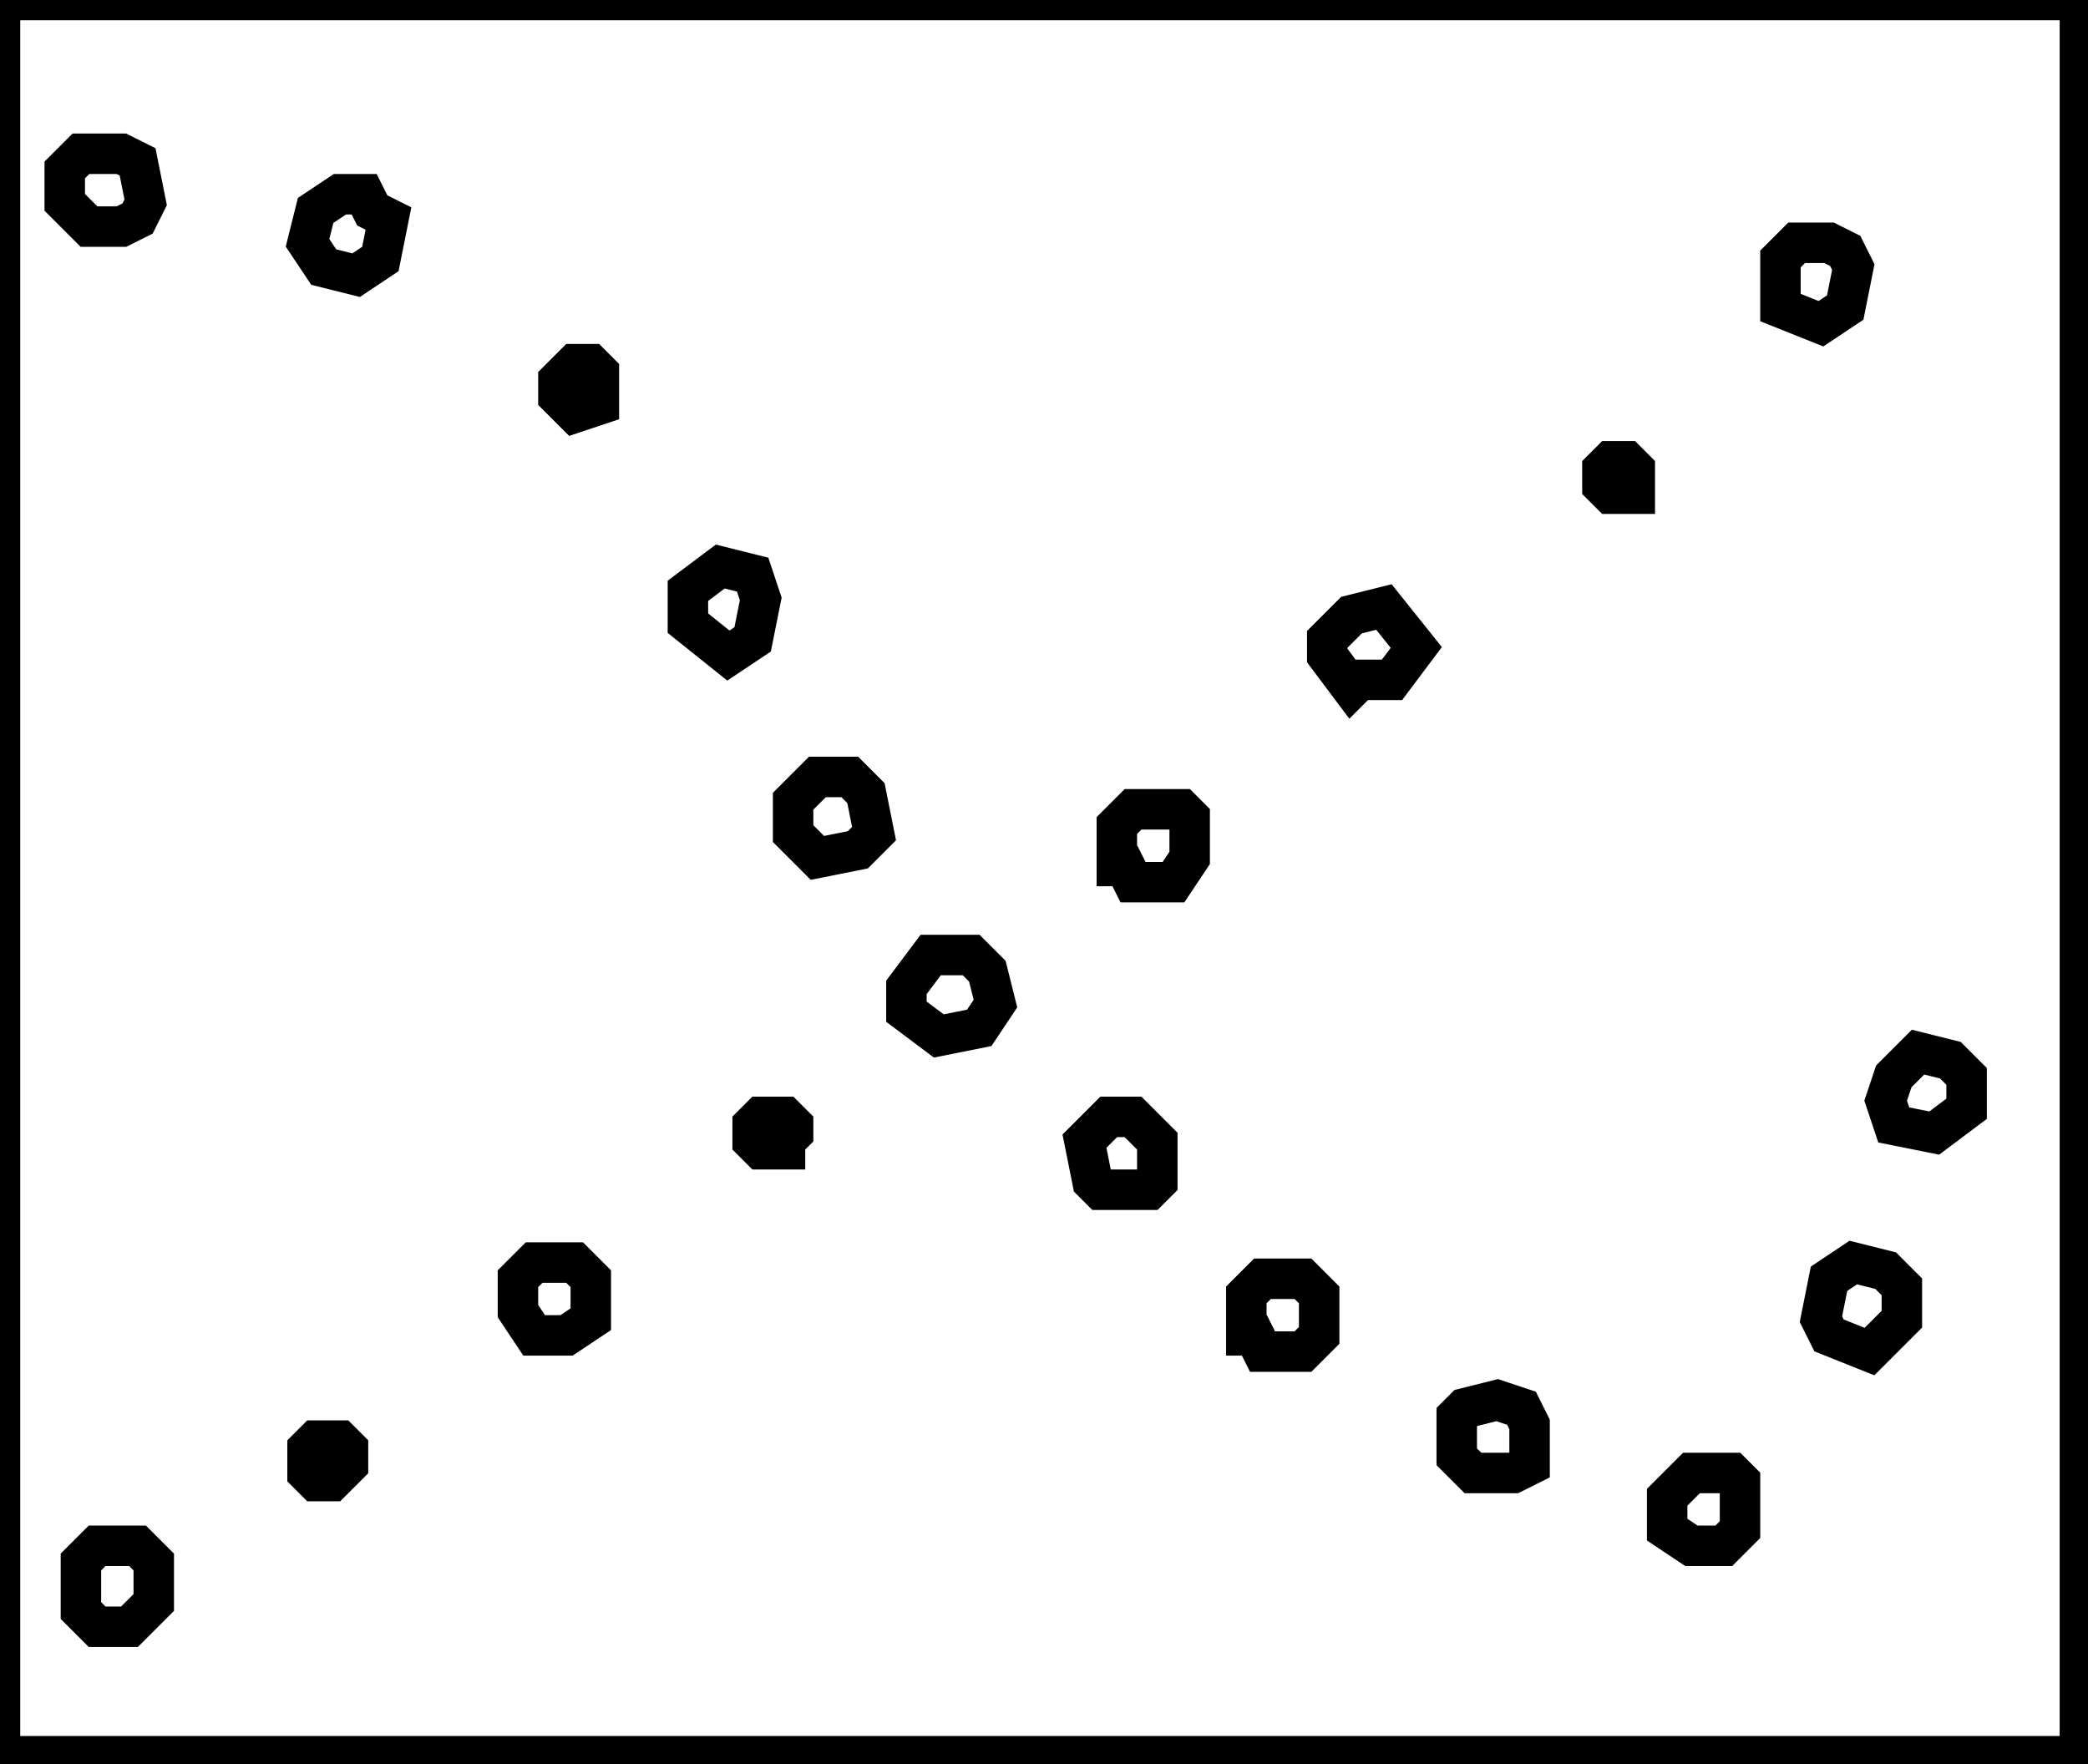 <?xml version="1.0" encoding="utf-8" ?>
<svg baseProfile="full" height="218" version="1.1" width="258" xmlns="http://www.w3.org/2000/svg" xmlns:ev="http://www.w3.org/2001/xml-events" xmlns:xlink="http://www.w3.org/1999/xlink"><defs /><rect fill="white" height="218" width="258" x="0" y="0" /><path d="M 12,191 L 10,193 L 10,199 L 12,201 L 16,201 L 19,198 L 19,193 L 17,191 Z" fill="none" stroke="black" stroke-width="5" /><path d="M 209,182 L 206,185 L 206,189 L 209,191 L 213,191 L 215,189 L 215,183 L 214,182 Z" fill="none" stroke="black" stroke-width="5" /><path d="M 39,178 L 38,179 L 38,182 L 39,183 L 41,183 L 43,181 L 43,179 L 42,178 Z" fill="none" stroke="black" stroke-width="5" /><path d="M 181,174 L 180,175 L 180,180 L 182,182 L 187,182 L 189,181 L 189,176 L 188,174 L 185,173 Z" fill="none" stroke="black" stroke-width="5" /><path d="M 156,158 L 154,160 L 154,165 L 155,165 L 156,167 L 161,167 L 163,165 L 163,160 L 161,158 Z" fill="none" stroke="black" stroke-width="5" /><path d="M 229,156 L 226,158 L 225,163 L 226,165 L 231,167 L 235,163 L 235,159 L 233,157 Z" fill="none" stroke="black" stroke-width="5" /><path d="M 64,158 L 64,162 L 66,165 L 70,165 L 73,163 L 73,158 L 71,156 L 66,156 Z" fill="none" stroke="black" stroke-width="5" /><path d="M 137,138 L 134,141 L 135,146 L 136,147 L 142,147 L 143,146 L 143,141 L 140,138 Z" fill="none" stroke="black" stroke-width="5" /><path d="M 94,138 L 93,139 L 93,141 L 94,142 L 97,142 L 97,141 L 98,140 L 98,139 L 97,138 Z" fill="none" stroke="black" stroke-width="5" /><path d="M 237,130 L 234,133 L 233,136 L 234,139 L 239,140 L 243,137 L 243,133 L 241,131 Z" fill="none" stroke="black" stroke-width="5" /><path d="M 115,118 L 112,122 L 112,125 L 116,128 L 121,127 L 123,124 L 122,120 L 120,118 Z" fill="none" stroke="black" stroke-width="5" /><path d="M 140,100 L 138,102 L 138,107 L 139,107 L 140,109 L 145,109 L 147,106 L 147,101 L 146,100 Z" fill="none" stroke="black" stroke-width="5" /><path d="M 101,96 L 98,99 L 98,103 L 101,106 L 106,105 L 108,103 L 107,98 L 105,96 Z" fill="none" stroke="black" stroke-width="5" /><path d="M 171,75 L 167,76 L 164,79 L 164,81 L 167,85 L 168,84 L 172,84 L 175,80 Z" fill="none" stroke="black" stroke-width="5" /><path d="M 89,70 L 85,73 L 85,77 L 90,81 L 93,79 L 94,74 L 93,71 Z" fill="none" stroke="black" stroke-width="5" /><path d="M 199,57 L 198,58 L 198,60 L 199,61 L 202,61 L 202,58 L 201,57 Z" fill="none" stroke="black" stroke-width="5" /><path d="M 73,45 L 71,45 L 69,47 L 69,49 L 71,51 L 74,50 L 74,46 Z" fill="none" stroke="black" stroke-width="5" /><path d="M 222,30 L 220,32 L 220,38 L 225,40 L 228,38 L 229,33 L 228,31 L 226,30 Z" fill="none" stroke="black" stroke-width="5" /><path d="M 42,24 L 39,26 L 38,30 L 40,33 L 44,34 L 47,32 L 48,27 L 46,26 L 45,24 Z" fill="none" stroke="black" stroke-width="5" /><path d="M 8,21 L 8,25 L 11,28 L 15,28 L 17,27 L 18,25 L 17,20 L 15,19 L 10,19 Z" fill="none" stroke="black" stroke-width="5" /><path d="M 0,0 L 0,217 L 257,217 L 257,0 Z" fill="none" stroke="black" stroke-width="5" /></svg>